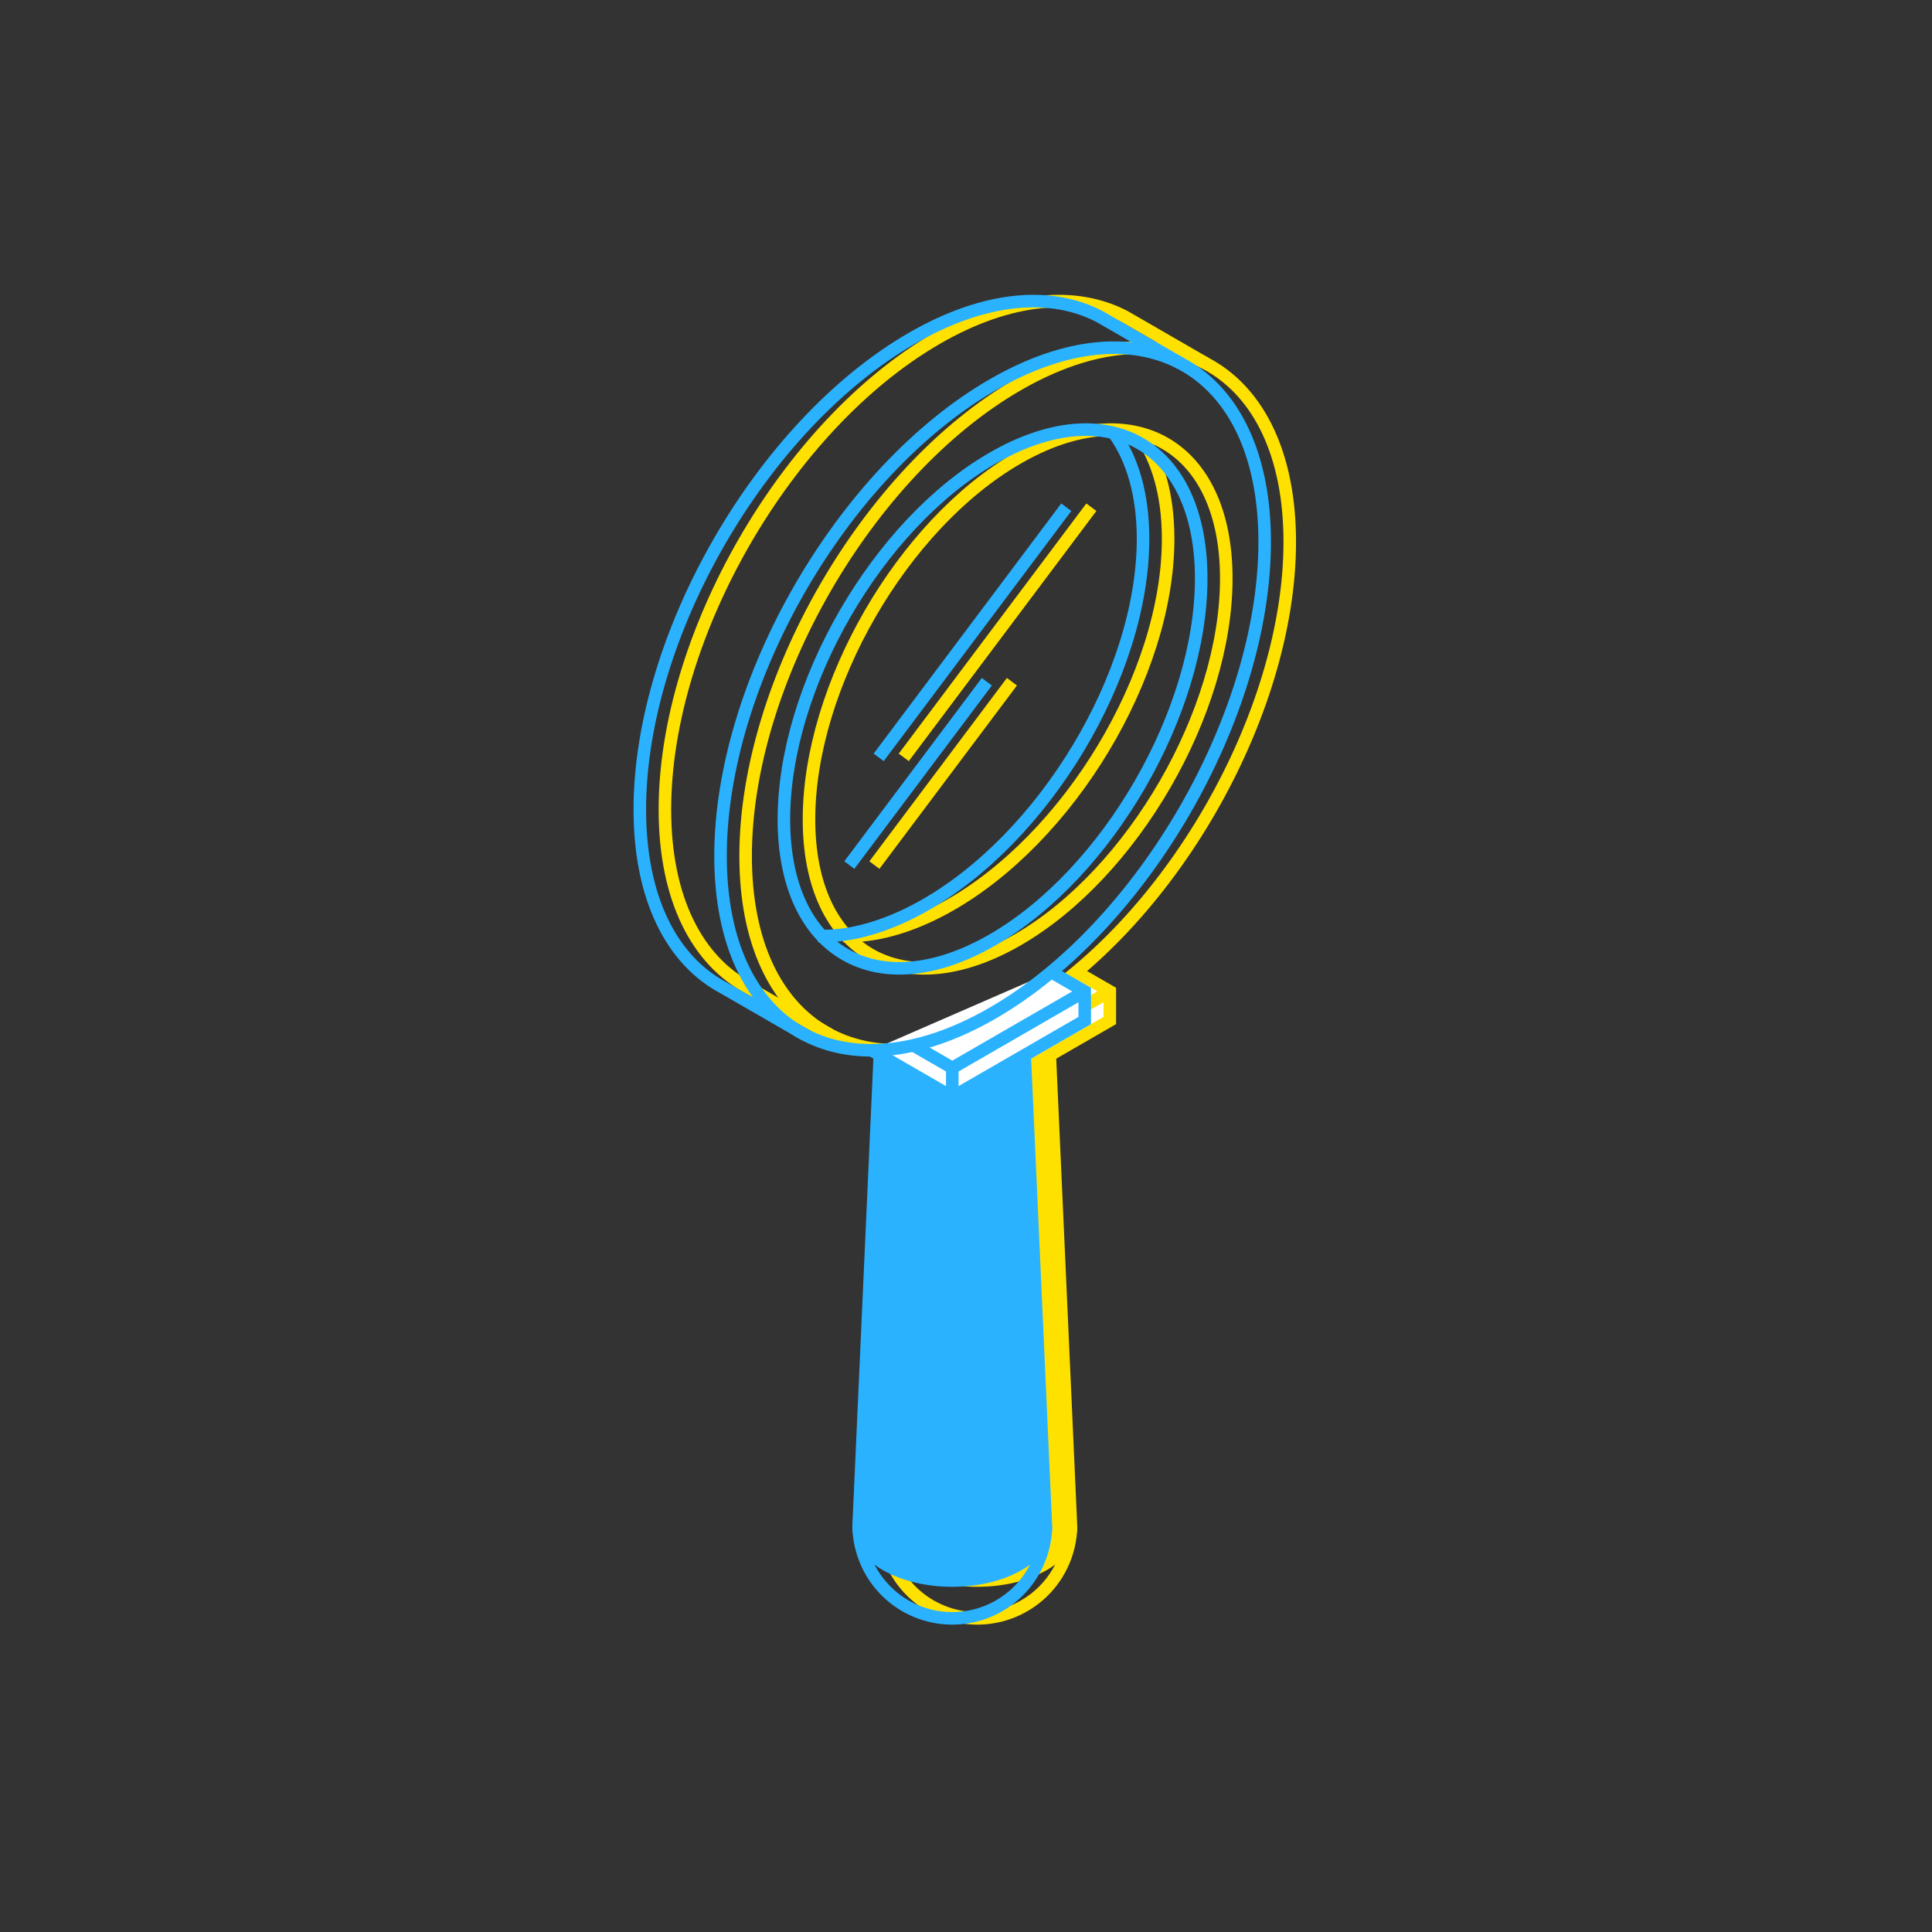 <svg id="eBQpWyC8tfq1" xmlns="http://www.w3.org/2000/svg" xmlns:xlink="http://www.w3.org/1999/xlink" viewBox="0 0 154 154" shape-rendering="geometricPrecision" text-rendering="geometricPrecision"><rect x="0" y="0" width="154" height="154" fill="#333333" stroke="none"/><style><![CDATA[#eBQpWyC8tfq2_to {animation: eBQpWyC8tfq2_to__to 6000ms linear infinite normal forwards}@keyframes eBQpWyC8tfq2_to__to { 0% {transform: translate(77.903px,76.5px);animation-timing-function: cubic-bezier(0.42,0,0.58,1)} 50% {transform: translate(53.904px,76.5px);animation-timing-function: cubic-bezier(0.42,0,0.58,1)} 100% {transform: translate(77.903px,76.5px)}} #eBQpWyC8tfq16_to {animation: eBQpWyC8tfq16_to__to 6000ms linear infinite normal forwards}@keyframes eBQpWyC8tfq16_to__to { 0% {transform: translate(75.903px,76.5px);animation-timing-function: cubic-bezier(0.42,0,0.58,1)} 50% {transform: translate(99.903px,76.5px);animation-timing-function: cubic-bezier(0.42,0,0.58,1)} 100% {transform: translate(75.903px,76.5px)}}]]></style><g id="eBQpWyC8tfq2_to" transform="translate(77.903,76.5)"><g style="mix-blend-mode:multiply" transform="translate(-76.903,-76.5)"><path d="M69.44,121.677c.037,1.955.841,3.817,2.236,5.187c1.396,1.369,3.273,2.136,5.229,2.136c1.956,0,3.833-.767,5.229-2.136c1.396-1.37,2.199-3.232,2.237-5.187" fill="none" stroke="#ffe100" stroke-miterlimit="10"/><path d="M82.679,84.103l1.691,37.574c0,1.101-.73,2.203-2.187,3.046-2.914,1.683-7.64,1.683-10.557,0-1.457-.84-2.187-1.945-2.187-3.046l1.691-37.574" fill="#ffe100"/><path d="M82.679,84.103l1.691,37.574c0,1.101-.73,2.203-2.187,3.046-2.914,1.683-7.64,1.683-10.557,0-1.457-.84-2.187-1.945-2.187-3.046l1.691-37.574" fill="none" stroke="#ffe100" stroke-miterlimit="10"/><path d="M70.462,83.715l6.445,3.724l10.557-6.095v-2.319l-2.677-1.545" fill="#fff"/><path d="M70.462,83.715l6.445,3.724l10.557-6.095v-2.319l-2.677-1.545" fill="none" stroke="#ffe100" stroke-miterlimit="10"/><path d="M73.797,83.324l3.11,1.796l10.557-6.095" fill="none" stroke="#ffe100" stroke-miterlimit="10"/><path d="M76.906,85.12v2.319" fill="none" stroke="#ffe100" stroke-miterlimit="10"/><path d="M80.121,74.915c9.183-5.302,16.627-18.197,16.627-28.801s-7.436-14.9-16.627-9.598c-9.191,5.302-16.636,18.194-16.636,28.798s7.453,14.903,16.636,9.601Z" fill="none" stroke="#ffe100" stroke-miterlimit="10"/><path d="M80.121,80.757C92.096,73.841,101.807,57.024,101.807,43.195c0-13.829-9.711-19.437-21.686-12.521s-21.687,23.73-21.687,37.562s9.709,19.434,21.687,12.521Z" fill="none" stroke="#ffe100" stroke-miterlimit="10"/><path d="M66.218,74.606c2.459.079,5.264-.659,8.241-2.307C84.208,66.896,92.112,53.756,92.112,42.951c0-3.497-.831-6.32-2.278-8.358" fill="none" stroke="#ffe100" stroke-miterlimit="10"/><path d="M65.138,82.47l-6.428-3.71C54.578,76.587,52,71.649,52,64.526c0-13.832,9.709-30.649,21.687-37.562c5.822-3.36,11.108-3.768,15.002-1.708l6.428,3.713" fill="none" stroke="#ffe100" stroke-miterlimit="10"/><path d="M71.04,60.37L85.993,40.43" fill="none" stroke="#ffe100" stroke-miterlimit="10"/><path d="M68.699,68.955L79.661,54.341" fill="none" stroke="#ffe100" stroke-miterlimit="10"/></g></g><g id="eBQpWyC8tfq16_to" transform="translate(75.903,76.5)"><g style="mix-blend-mode:multiply" transform="translate(-76.903,-76.5)"><path d="M69.44,121.677c.037,1.955.841,3.817,2.236,5.187c1.396,1.369,3.273,2.136,5.229,2.136c1.956,0,3.833-.767,5.229-2.136c1.396-1.37,2.199-3.232,2.237-5.187" fill="none" stroke="#2ab2ff" stroke-miterlimit="10"/><path d="M82.679,84.103l1.691,37.574c0,1.101-.73,2.203-2.187,3.046-2.914,1.683-7.64,1.683-10.557,0-1.457-.84-2.187-1.945-2.187-3.046l1.691-37.574" fill="#2ab2ff"/><path d="M82.679,84.103l1.691,37.574c0,1.101-.73,2.203-2.187,3.046-2.914,1.683-7.64,1.683-10.557,0-1.457-.84-2.187-1.945-2.187-3.046l1.691-37.574" fill="none" stroke="#2ab2ff" stroke-miterlimit="10"/><path d="M70.462,83.715l6.445,3.724l10.557-6.095v-2.319l-2.677-1.545" fill="#fff"/><path d="M70.462,83.715l6.445,3.724l10.557-6.095v-2.319l-2.677-1.545" fill="none" stroke="#2ab2ff" stroke-miterlimit="10"/><path d="M73.797,83.324l3.11,1.796l10.557-6.095" fill="none" stroke="#2ab2ff" stroke-miterlimit="10"/><path d="M76.906,85.12v2.319" fill="none" stroke="#2ab2ff" stroke-miterlimit="10"/><path d="M80.121,74.915c9.183-5.302,16.627-18.197,16.627-28.801s-7.436-14.9-16.627-9.598c-9.191,5.302-16.636,18.194-16.636,28.798s7.453,14.903,16.636,9.601Z" fill="none" stroke="#2ab2ff" stroke-miterlimit="10"/><path d="M80.121,80.757C92.096,73.841,101.807,57.024,101.807,43.195c0-13.829-9.711-19.437-21.686-12.521s-21.687,23.73-21.687,37.562s9.709,19.434,21.687,12.521Z" fill="none" stroke="#2ab2ff" stroke-miterlimit="10"/><path d="M66.218,74.606c2.459.079,5.264-.659,8.241-2.307C84.208,66.896,92.112,53.756,92.112,42.951c0-3.497-.831-6.32-2.278-8.358" fill="none" stroke="#2ab2ff" stroke-miterlimit="10"/><path d="M65.138,82.47l-6.428-3.71C54.578,76.587,52,71.649,52,64.526c0-13.832,9.709-30.649,21.687-37.562c5.822-3.36,11.108-3.768,15.002-1.708l6.428,3.713" fill="none" stroke="#2ab2ff" stroke-miterlimit="10"/><path d="M71.04,60.37L85.993,40.43" fill="none" stroke="#2ab2ff" stroke-miterlimit="10"/><path d="M68.699,68.955L79.661,54.341" fill="none" stroke="#2ab2ff" stroke-miterlimit="10"/></g></g></svg>